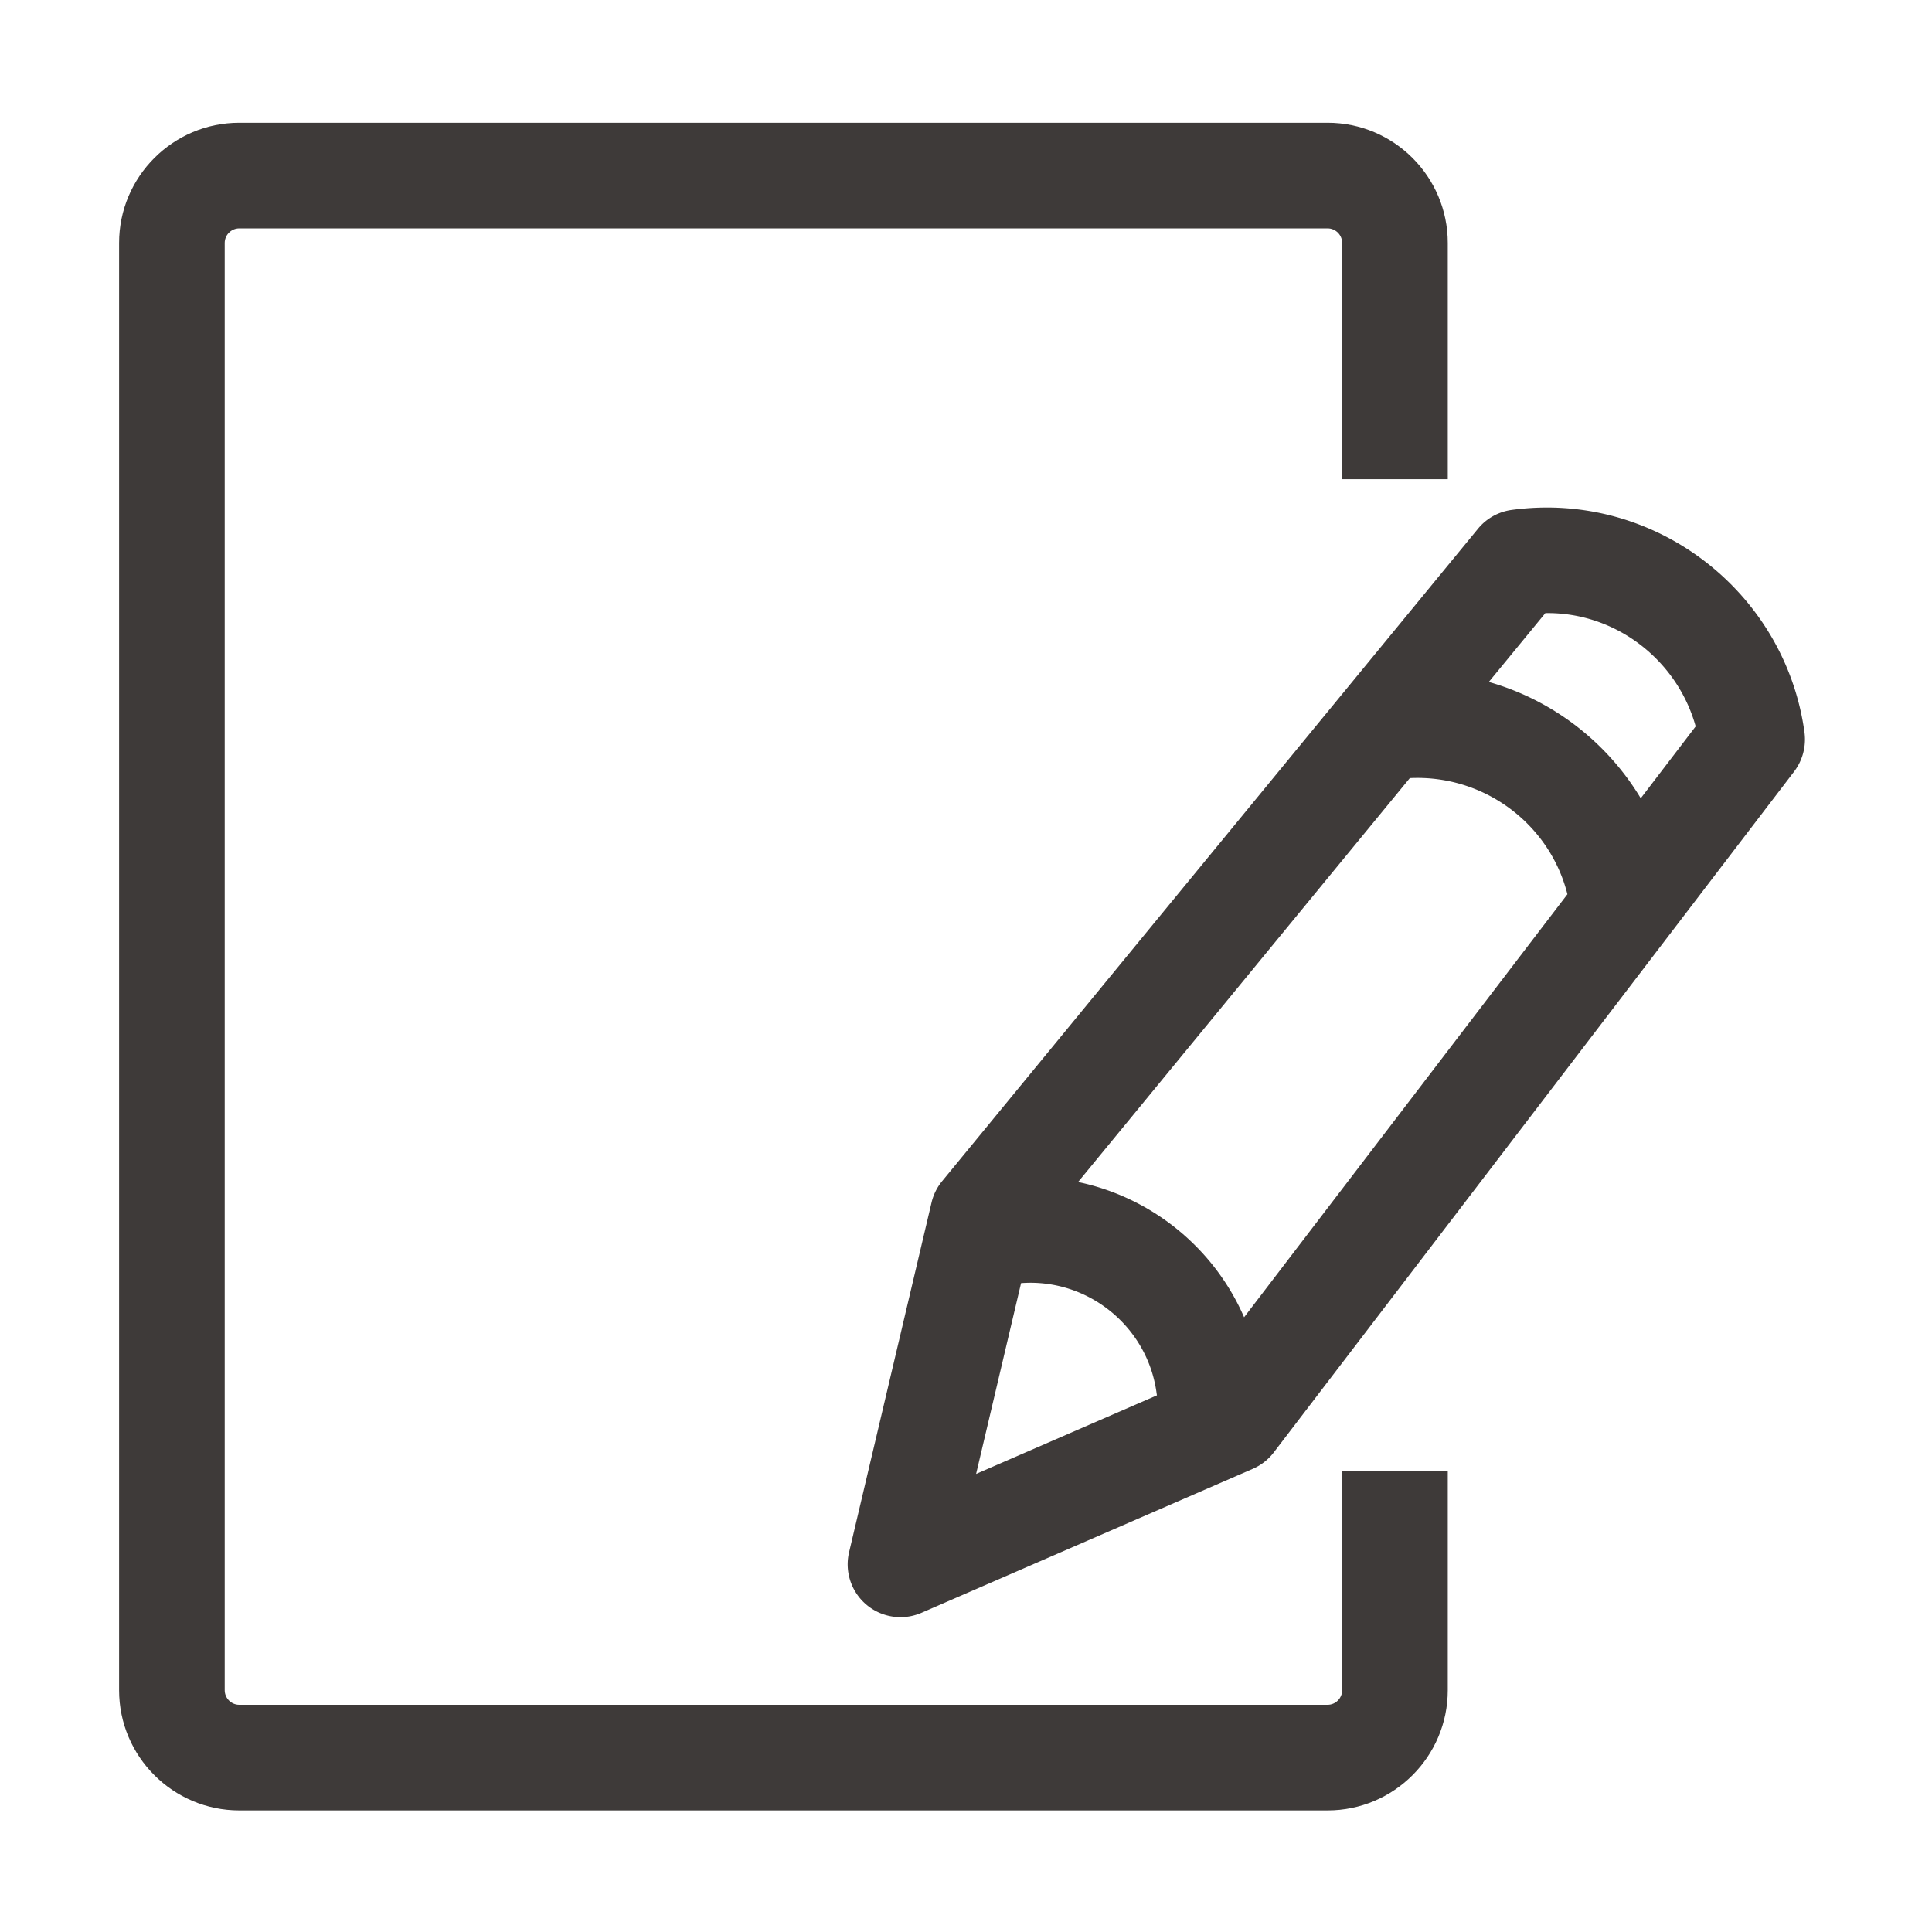 <?xml version="1.0" standalone="no"?><!DOCTYPE svg PUBLIC "-//W3C//DTD SVG 1.1//EN" "http://www.w3.org/Graphics/SVG/1.1/DTD/svg11.dtd"><svg t="1556593821150" class="icon" style="" viewBox="0 0 1024 1024" version="1.1" xmlns="http://www.w3.org/2000/svg" p-id="883" xmlns:xlink="http://www.w3.org/1999/xlink" width="200" height="200"><defs><style type="text/css"></style></defs><path d="M711.371 895.842c0 4.264-3.471 7.735-7.708 7.735H126.838c-4.264 0-7.735-3.471-7.735-7.735V128.775c0-4.264 3.471-7.735 7.735-7.735h576.824c4.237 0 7.708 3.471 7.708 7.735v125.216h55.98V128.775c0-35.138-28.563-63.715-63.688-63.715H126.838c-35.123 0-63.715 28.578-63.715 63.715v767.067c0 35.138 28.591 63.715 63.715 63.715h576.824c35.124 0 63.688-28.578 63.688-63.715V779.509h-55.98v116.333z" fill="#3E3A39" p-id="884"></path><path d="M956.417 388.158c-10.141-74.088-78.858-128.263-155.228-117.89-6.971 0.956-13.367 4.51-17.822 9.963L499.37 626.017a27.86 27.86 0 0 0-5.63 11.344l-43.707 185.35c-2.433 10.305 1.175 21.102 9.294 27.894a27.988 27.988 0 0 0 17.958 6.519c3.772 0 7.572-0.765 11.152-2.323l175.565-76.289a28.037 28.037 0 0 0 11.098-8.665l275.824-360.901c4.509-5.917 6.477-13.407 5.493-20.787zM541.189 680.085c35.106-2.643 66.945 22.703 71.808 58.164 0.06 0.439 0.132 0.875 0.212 1.308l-95.853 41.648 23.833-101.119z m118.216 18.095c-15.972-36.77-49.023-63.537-87.992-71.686l175.825-214.076c38.95-1.922 73.998 23.945 83.527 61.547L659.405 698.18zM869.63 423.108c-18.01-29.958-46.902-52.109-80.531-61.66l29.966-36.485c37.256-0.588 69.92 24.873 79.678 60.052l-29.113 38.094z" fill="#3E3A39" p-id="885"></path></svg>